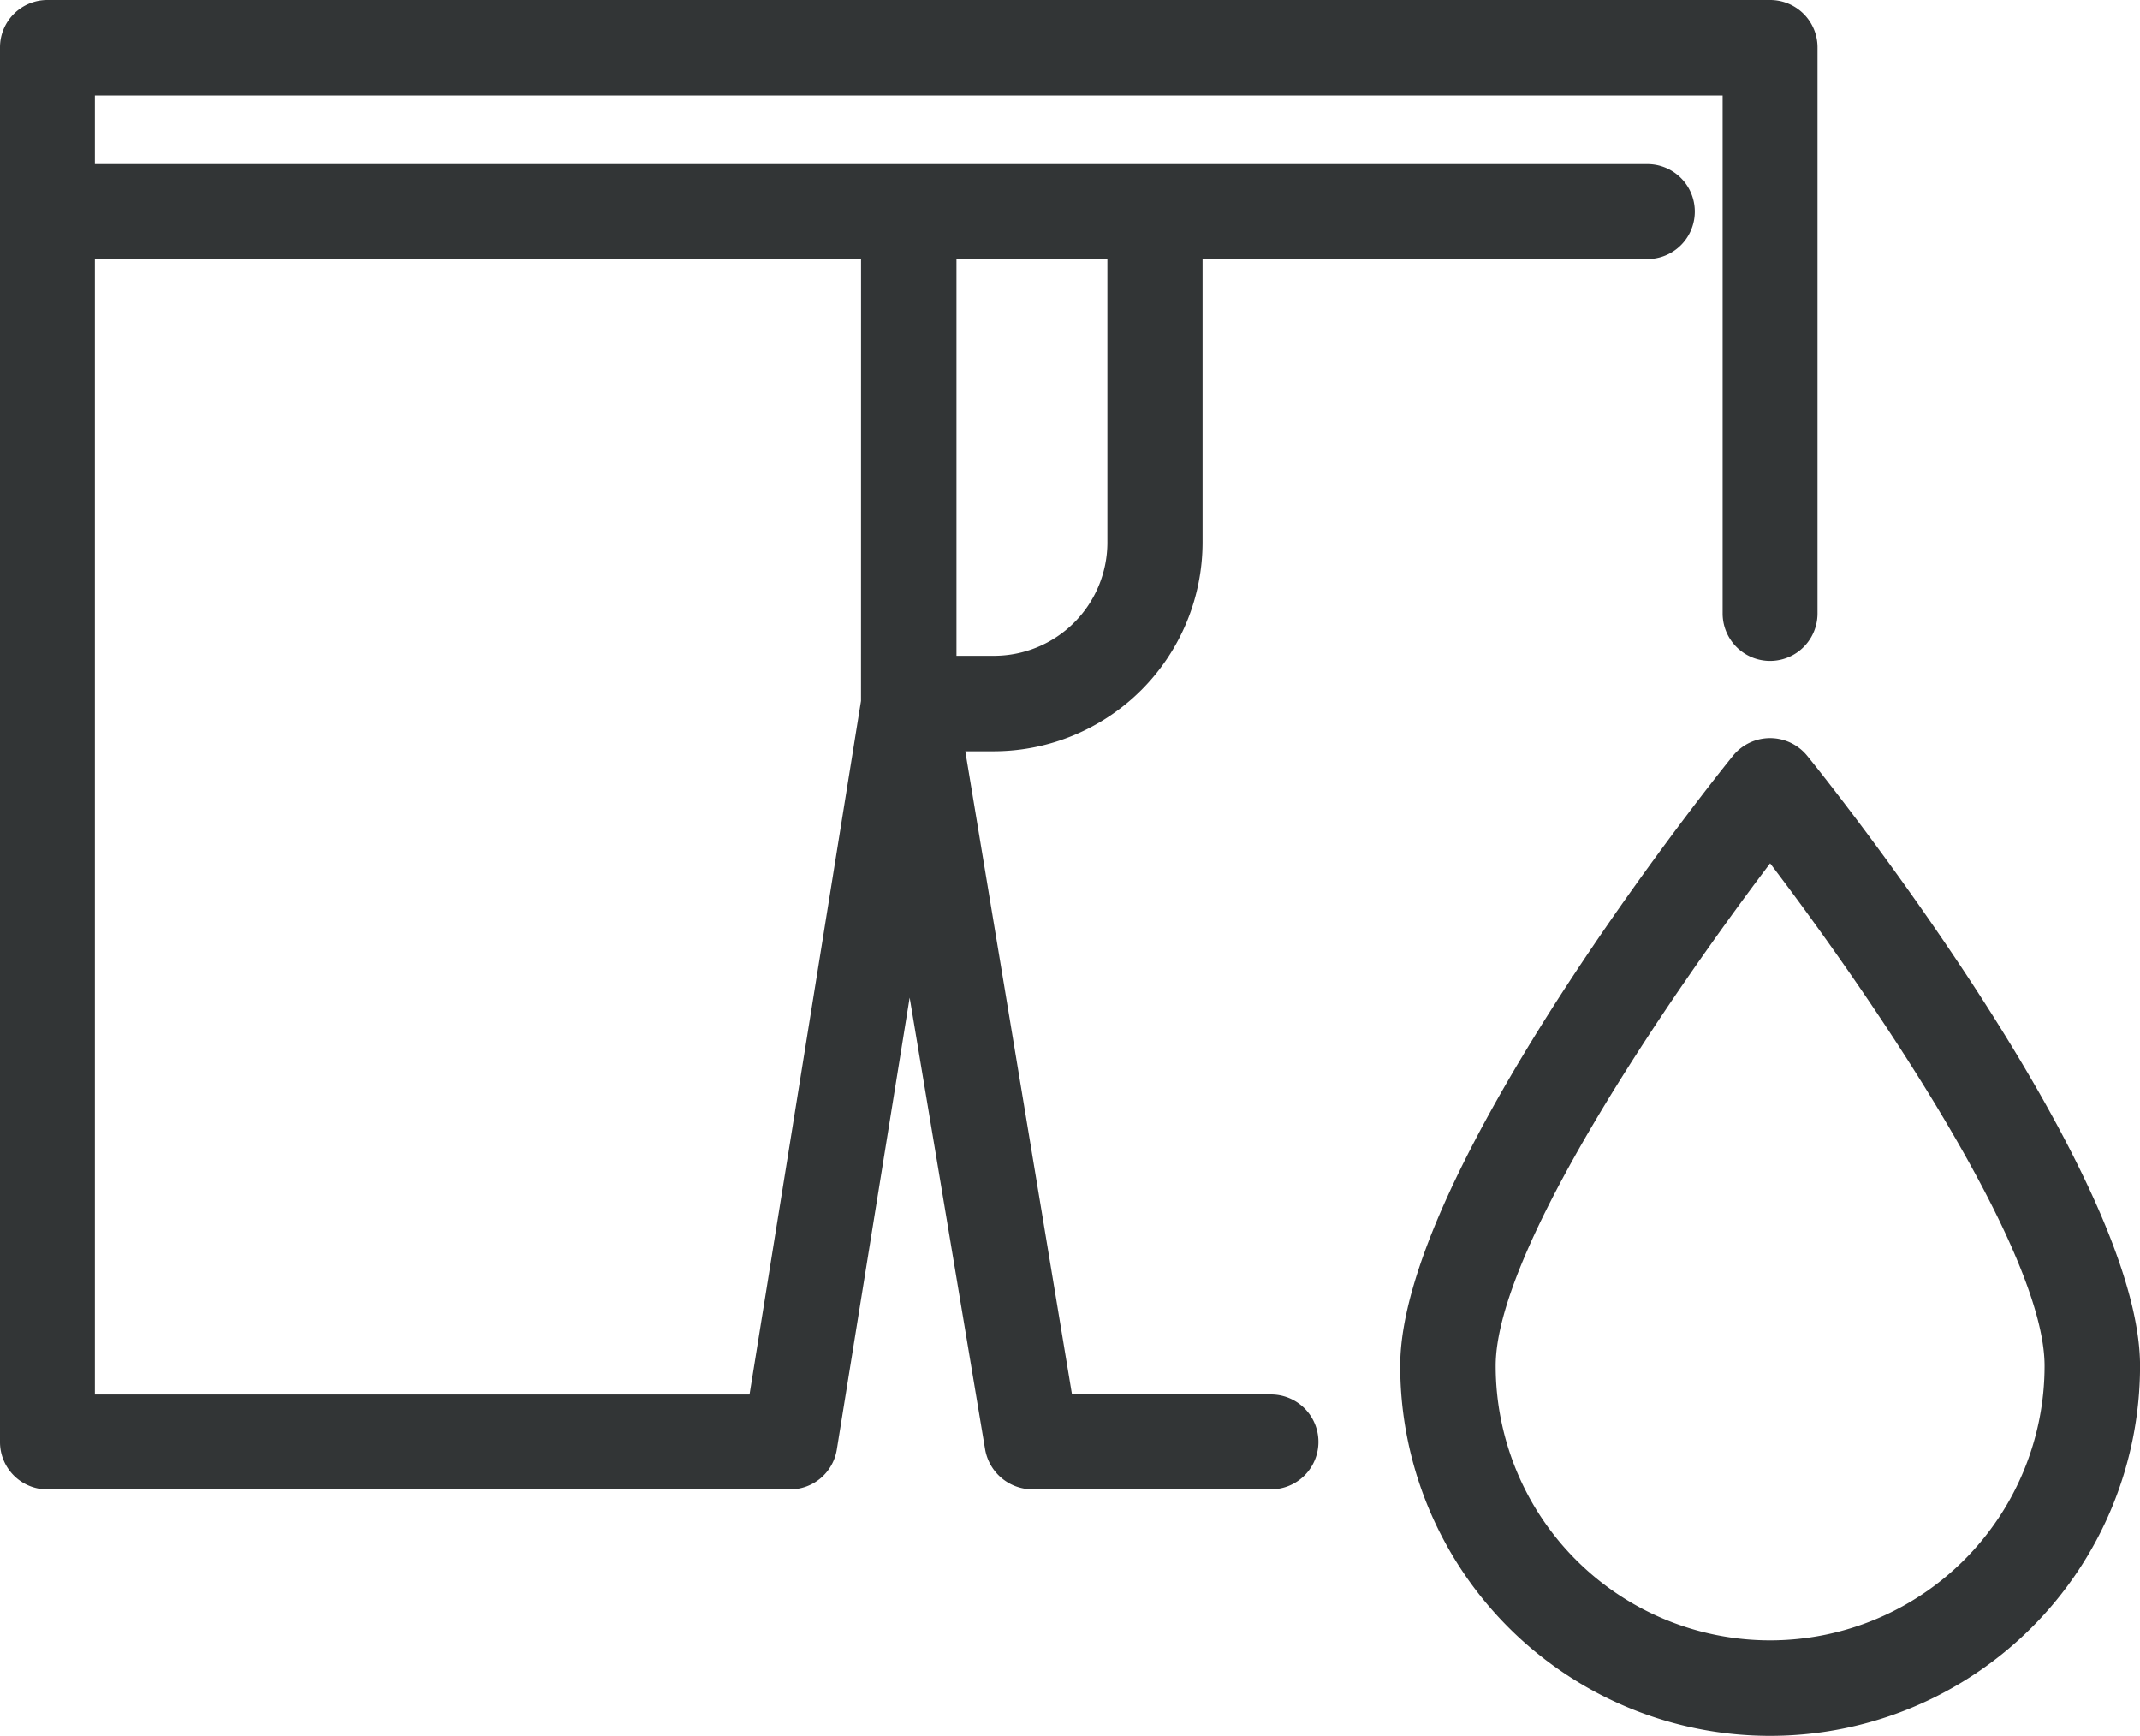 <svg xmlns="http://www.w3.org/2000/svg" width="44.383" height="36" viewBox="0 0 44.383 36">
  <path id="staiy__cloths__beachwear" data-name="staiy__cloths_ beachwear" d="M45.262,27.286a.992.992,0,0,0-1.542,0c-.711.877-6.9,8.727-6.9,12.652a7.672,7.672,0,0,0,15.344,0C52.163,36.013,45.974,28.163,45.262,27.286ZM44.491,45.63A5.693,5.693,0,0,1,38.8,39.938c0-2.407,3.6-7.66,5.692-10.423,2.1,2.763,5.692,8.016,5.692,10.423A5.693,5.693,0,0,1,44.491,45.63Zm-10.364-5.1H30.013L27.8,27.191h.593a4.337,4.337,0,0,0,4.328-4.328V16.982h9.225a.984.984,0,1,0,0-1.968H9.748V13.59H43.507V24.333a.984.984,0,0,0,1.968,0V12.594a.982.982,0,0,0-.984-.984H8.764a.982.982,0,0,0-.984.984V41.515a.982.982,0,0,0,.984.984h15.4a.983.983,0,0,0,.972-.83L26.646,32.3l1.565,9.368a1,1,0,0,0,.972.83H34.14a.984.984,0,0,0,0-1.968Zm-8.49-14.383L23.325,40.531H9.748V16.982H25.638Zm1.98-9.166h3.13v5.881A2.353,2.353,0,0,1,28.4,25.211h-.783V16.982Z" transform="translate(-7.78 -11.61)" fill="#323536"/>
</svg>
